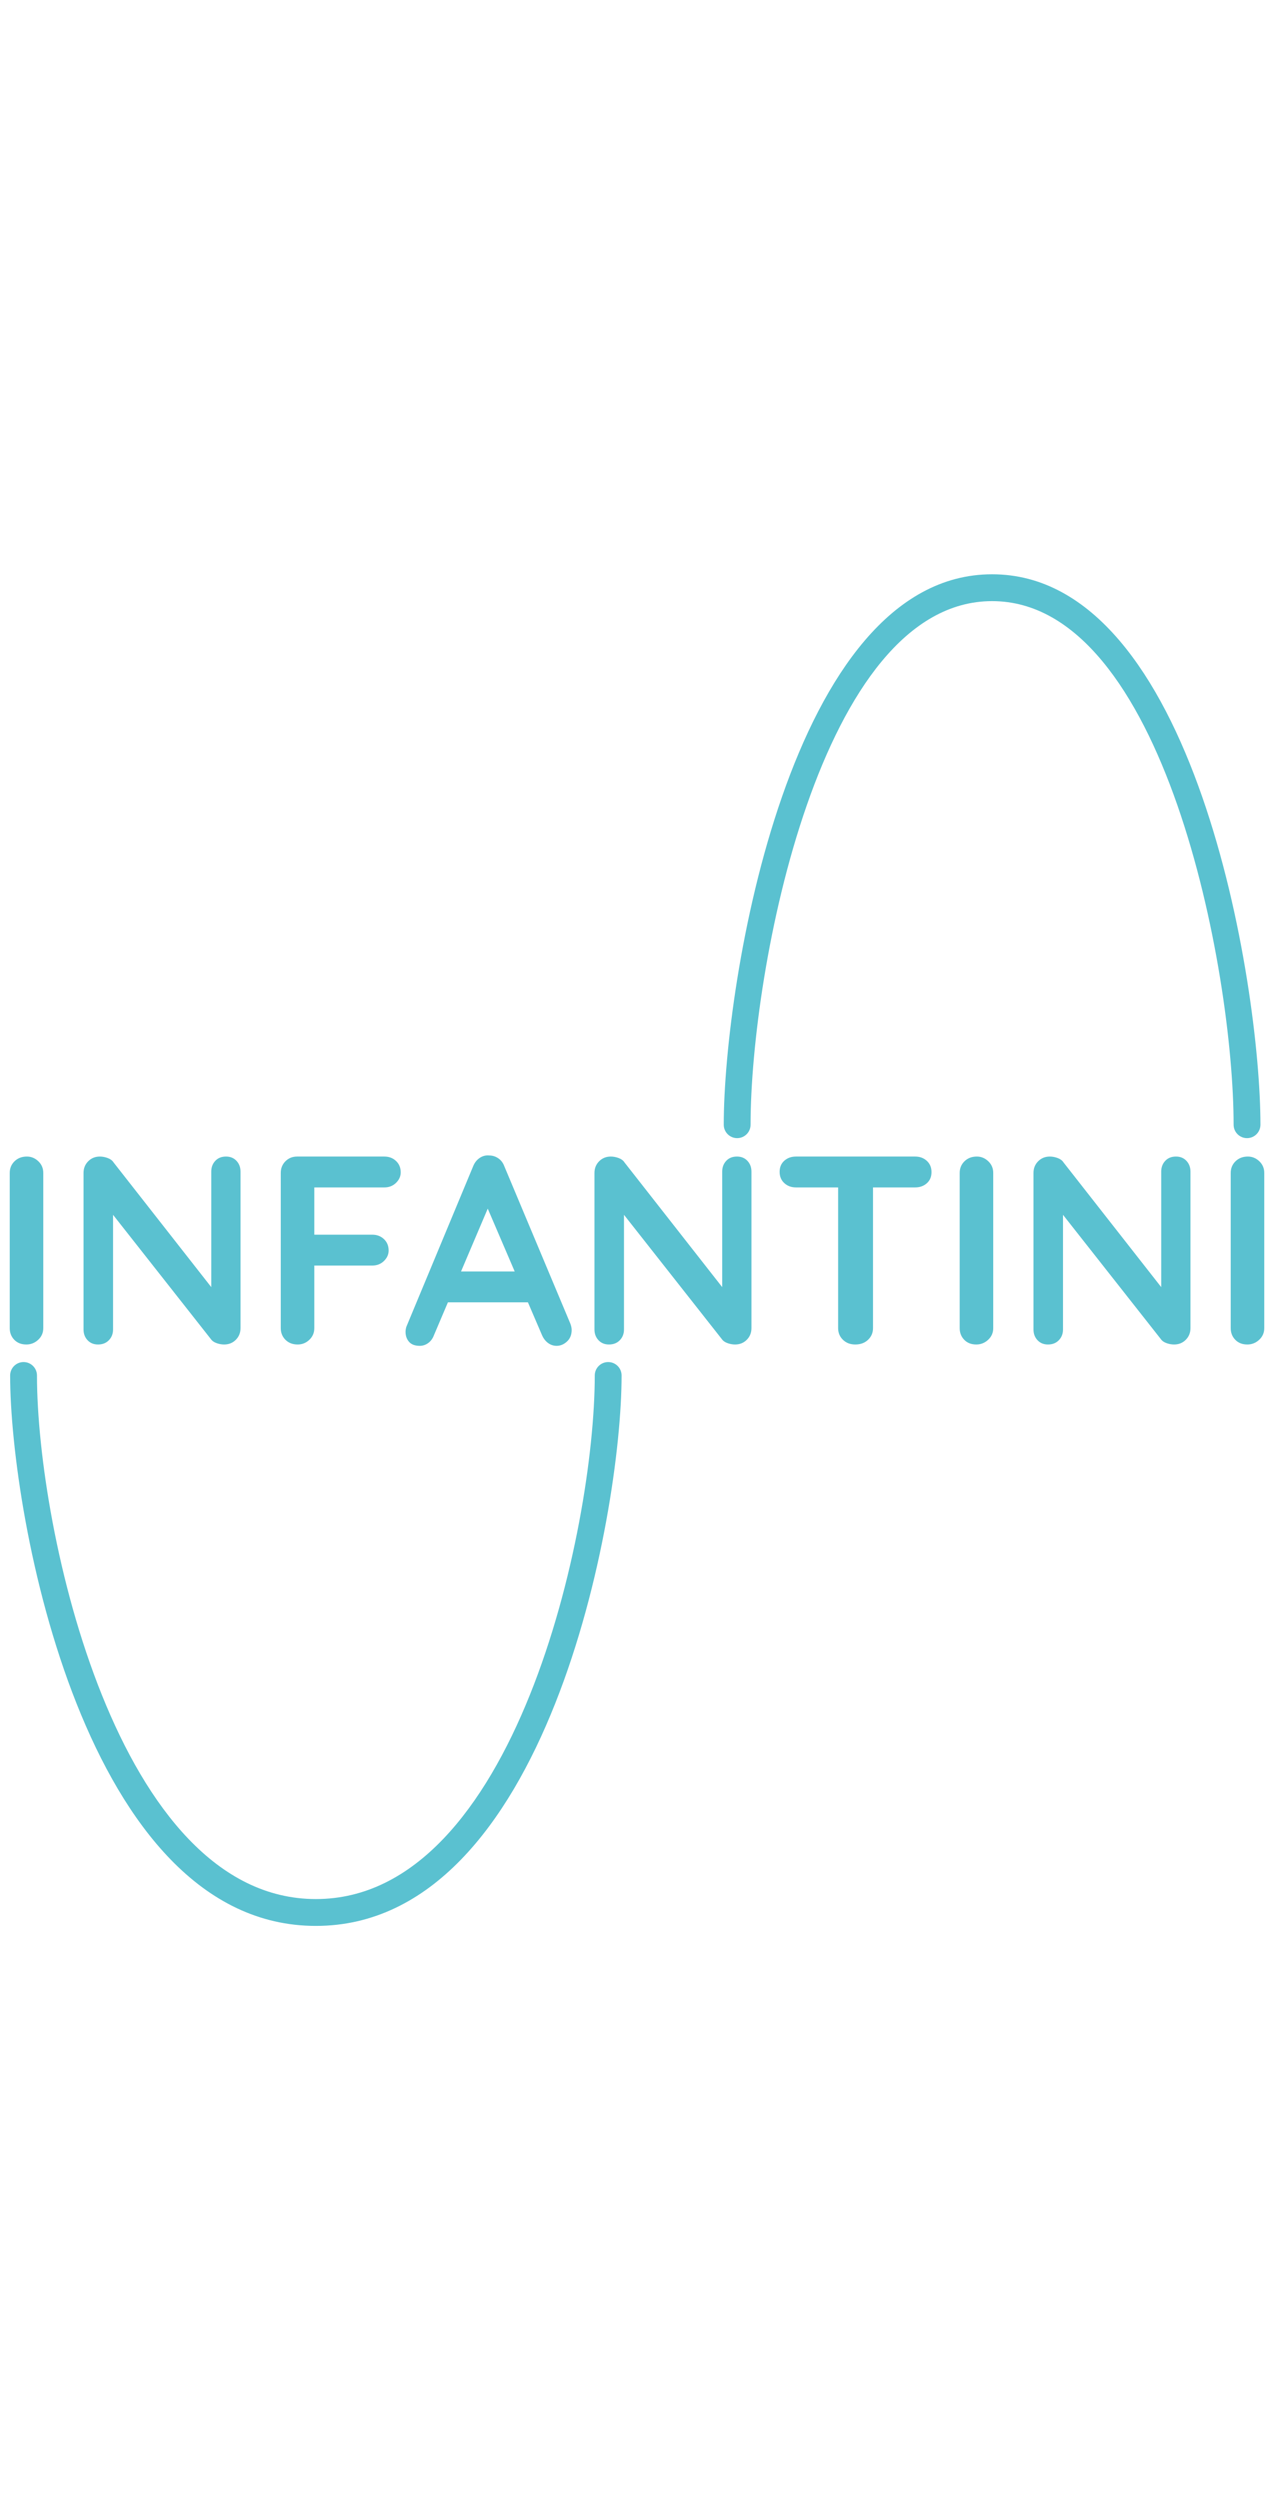 <?xml version="1.0" encoding="utf-8"?>
<!-- Generator: Adobe Illustrator 16.0.0, SVG Export Plug-In . SVG Version: 6.00 Build 0)  -->
<!DOCTYPE svg PUBLIC "-//W3C//DTD SVG 1.1//EN" "http://www.w3.org/Graphics/SVG/1.1/DTD/svg11.dtd">
<svg version="1.1" id="Ebene_1" xmlns="http://www.w3.org/2000/svg" xmlns:xlink="http://www.w3.org/1999/xlink" x="0px" y="0px"
	 width="1242px" height="2436px" viewBox="0 0 1242 2436" enable-background="new 0 0 1242 2436" xml:space="preserve">
<g>
	<g>
		<path fill="#5AC1D0" d="M42.194,1294.023c0,4.534-1.661,8.328-4.971,11.38c-3.314,3.053-7.154,4.576-11.511,4.576
			c-4.883,0-8.807-1.523-11.771-4.576c-2.971-3.052-4.449-6.846-4.449-11.38V1142.81c0-4.533,1.569-8.326,4.708-11.38
			c3.139-3.048,7.15-4.577,12.037-4.577c4.182,0,7.887,1.529,11.116,4.577c3.227,3.054,4.84,6.847,4.84,11.38V1294.023z"/>
		<path fill="#5AC1D0" d="M220.351,1126.853c4.186,0,7.588,1.398,10.205,4.186c2.613,2.792,3.923,6.278,3.923,10.463v152.521
			c0,4.534-1.529,8.328-4.581,11.38c-3.051,3.053-6.846,4.576-11.379,4.576c-2.267,0-4.577-0.394-6.931-1.175
			c-2.354-0.789-4.146-1.875-5.366-3.271L103.41,1174.988l6.803-4.186v124.528c0,4.189-1.354,7.679-4.055,10.467
			c-2.708,2.79-6.237,4.183-10.595,4.183c-4.186,0-7.588-1.393-10.205-4.183c-2.617-2.788-3.923-6.277-3.923-10.467V1142.81
			c0-4.533,1.525-8.326,4.576-11.38c3.052-3.048,6.843-4.577,11.38-4.577c2.442,0,4.971,0.482,7.588,1.438
			c2.617,0.959,4.533,2.401,5.755,4.317l99.674,127.146l-4.446,3.139v-121.391c0-4.186,1.307-7.671,3.924-10.463
			C212.503,1128.251,215.989,1126.853,220.351,1126.853z"/>
		<path fill="#5AC1D0" d="M290.198,1309.979c-4.887,0-8.854-1.523-11.905-4.576c-3.052-3.052-4.577-6.846-4.577-11.38V1142.81
			c0-4.533,1.525-8.326,4.577-11.38c3.051-3.048,6.843-4.577,11.379-4.577h85.023c4.537,0,8.329,1.438,11.384,4.318
			c3.048,2.875,4.577,6.584,4.577,11.117c0,3.839-1.529,7.241-4.577,10.205c-3.055,2.967-6.847,4.445-11.384,4.445h-70.632
			l2.354-3.139v52.584l-1.832-3.4h58.34c4.533,0,8.325,1.437,11.38,4.317c3.048,2.876,4.577,6.584,4.577,11.118
			c0,3.839-1.529,7.24-4.577,10.204c-3.055,2.971-6.847,4.445-11.38,4.445h-58.862l2.354-2.351v63.308
			c0,4.534-1.613,8.328-4.839,11.38C298.348,1308.456,294.556,1309.979,290.198,1309.979z"/>
		<path fill="#5AC1D0" d="M479.603,1167.927l-56.508,132.893c-1.223,3.32-3.099,5.891-5.625,7.723
			c-2.532,1.833-5.277,2.744-8.24,2.744c-4.708,0-8.202-1.307-10.464-3.928c-2.271-2.612-3.401-5.838-3.401-9.679
			c0-1.562,0.259-3.225,0.784-4.962l65.14-156.449c1.394-3.485,3.533-6.187,6.409-8.11c2.879-1.916,5.974-2.7,9.288-2.354
			c3.139,0,6.059,0.916,8.763,2.748c2.704,1.833,4.664,4.406,5.887,7.716l64.355,153.31c0.873,2.261,1.311,4.356,1.311,6.277
			c0,4.707-1.53,8.459-4.581,11.248c-3.051,2.788-6.409,4.182-10.069,4.182c-3.143,0-5.979-0.962-8.504-2.875
			c-2.529-1.913-4.492-4.533-5.887-7.848l-56.245-131.067L479.603,1167.927z M431.204,1268.905l14.388-30.087h70.636l4.971,30.087
			H431.204z"/>
		<path fill="#5AC1D0" d="M718.454,1126.853c4.183,0,7.583,1.398,10.204,4.186c2.613,2.792,3.921,6.278,3.921,10.463v152.521
			c0,4.534-1.526,8.328-4.578,11.38c-3.05,3.053-6.846,4.576-11.386,4.576c-2.264,0-4.57-0.394-6.928-1.175
			c-2.357-0.789-4.146-1.875-5.365-3.271L601.51,1174.988l6.803-4.186v124.528c0,4.189-1.354,7.679-4.055,10.467
			c-2.708,2.79-6.237,4.183-10.595,4.183c-4.186,0-7.588-1.393-10.205-4.183c-2.617-2.788-3.923-6.277-3.923-10.467V1142.81
			c0-4.533,1.525-8.326,4.576-11.38c3.052-3.048,6.844-4.577,11.38-4.577c2.442,0,4.971,0.482,7.588,1.438
			c2.617,0.959,4.533,2.401,5.755,4.317l99.678,127.146l-4.452,3.139v-121.391c0-4.186,1.313-7.671,3.927-10.463
			C710.6,1128.251,714.089,1126.853,718.454,1126.853z"/>
		<path fill="#5AC1D0" d="M776.002,1156.937c-4.54,0-8.335-1.394-11.379-4.186c-3.059-2.788-4.577-6.449-4.577-10.985
			c0-4.533,1.519-8.153,4.577-10.858c3.044-2.701,6.839-4.055,11.379-4.055h116.155c4.534,0,8.329,1.398,11.38,4.186
			c3.053,2.792,4.577,6.453,4.577,10.986c0,4.54-1.524,8.157-4.577,10.857c-3.051,2.709-6.846,4.055-11.38,4.055H776.002z
			 M833.813,1309.979c-4.876,0-8.891-1.523-12.029-4.576c-3.139-3.052-4.708-6.846-4.708-11.38v-151.736h34.008v151.736
			c0,4.534-1.613,8.328-4.839,11.38C843.012,1308.456,838.88,1309.979,833.813,1309.979z"/>
		<path fill="#5AC1D0" d="M968.284,1294.023c0,4.534-1.666,8.328-4.972,11.38c-3.314,3.053-7.153,4.576-11.511,4.576
			c-4.885,0-8.803-1.523-11.767-4.576c-2.978-3.052-4.453-6.846-4.453-11.38V1142.81c0-4.533,1.569-8.326,4.708-11.38
			c3.139-3.048,7.146-4.577,12.037-4.577c4.182,0,7.883,1.529,11.116,4.577c3.227,3.054,4.841,6.847,4.841,11.38V1294.023z"/>
		<path fill="#5AC1D0" d="M1146.439,1126.853c4.182,0,7.585,1.398,10.205,4.186c2.613,2.792,3.92,6.278,3.92,10.463v152.521
			c0,4.534-1.526,8.328-4.576,11.38c-3.053,3.053-6.848,4.576-11.38,4.576c-2.264,0-4.578-0.394-6.935-1.175
			c-2.351-0.789-4.147-1.875-5.358-3.271l-102.819-130.546l6.803-4.186v124.528c0,4.189-1.35,7.679-4.051,10.467
			c-2.708,2.79-6.241,4.183-10.591,4.183c-4.19,0-7.593-1.393-10.205-4.183c-2.621-2.788-3.927-6.277-3.927-10.467V1142.81
			c0-4.533,1.524-8.326,4.576-11.38c3.052-3.048,6.84-4.577,11.38-4.577c2.438,0,4.971,0.482,7.592,1.438
			c2.612,0.959,4.525,2.401,5.751,4.317l99.674,127.146l-4.445,3.139v-121.391c0-4.186,1.307-7.671,3.927-10.463
			C1138.593,1128.251,1142.083,1126.853,1146.439,1126.853z"/>
		<path fill="#5AC1D0" d="M1232.508,1294.023c0,4.534-1.666,8.328-4.972,11.38c-3.313,3.053-7.153,4.576-11.511,4.576
			c-4.885,0-8.803-1.523-11.767-4.576c-2.978-3.052-4.453-6.846-4.453-11.38V1142.81c0-4.533,1.569-8.326,4.708-11.38
			c3.139-3.048,7.146-4.577,12.036-4.577c4.183,0,7.884,1.529,11.118,4.577c3.226,3.054,4.84,6.847,4.84,11.38V1294.023z"/>
	</g>
	<g>
		<g>
			<g>
				<path fill="#5AC1D0" d="M1215.704,1108.918c-7.227,0-13.081-5.858-13.081-13.081c0-150.127-67.752-510.141-235.449-510.141
					c-167.696,0-235.449,360.014-235.449,510.141c0,7.223-5.854,13.081-13.08,13.081c-7.227,0-13.082-5.858-13.082-13.081
					c0-137.455,64.411-536.301,261.611-536.301c197.201,0,261.61,398.847,261.61,536.301
					C1228.784,1103.061,1222.931,1108.918,1215.704,1108.918z"/>
			</g>
		</g>
	</g>
	<g>
		<g>
			<path fill="#5AC1D0" d="M307.932,1876.464c-224.672,0-298.049-398.847-298.049-536.3c0-7.227,5.858-13.081,13.081-13.081
				c7.223,0,13.081,5.854,13.081,13.081c0,150.126,78.235,510.14,271.888,510.14s271.888-360.014,271.888-510.14
				c0-7.227,5.858-13.081,13.08-13.081c7.223,0,13.081,5.854,13.081,13.081C605.981,1477.617,532.604,1876.464,307.932,1876.464z"/>
		</g>
	</g>
</g>
</svg>
